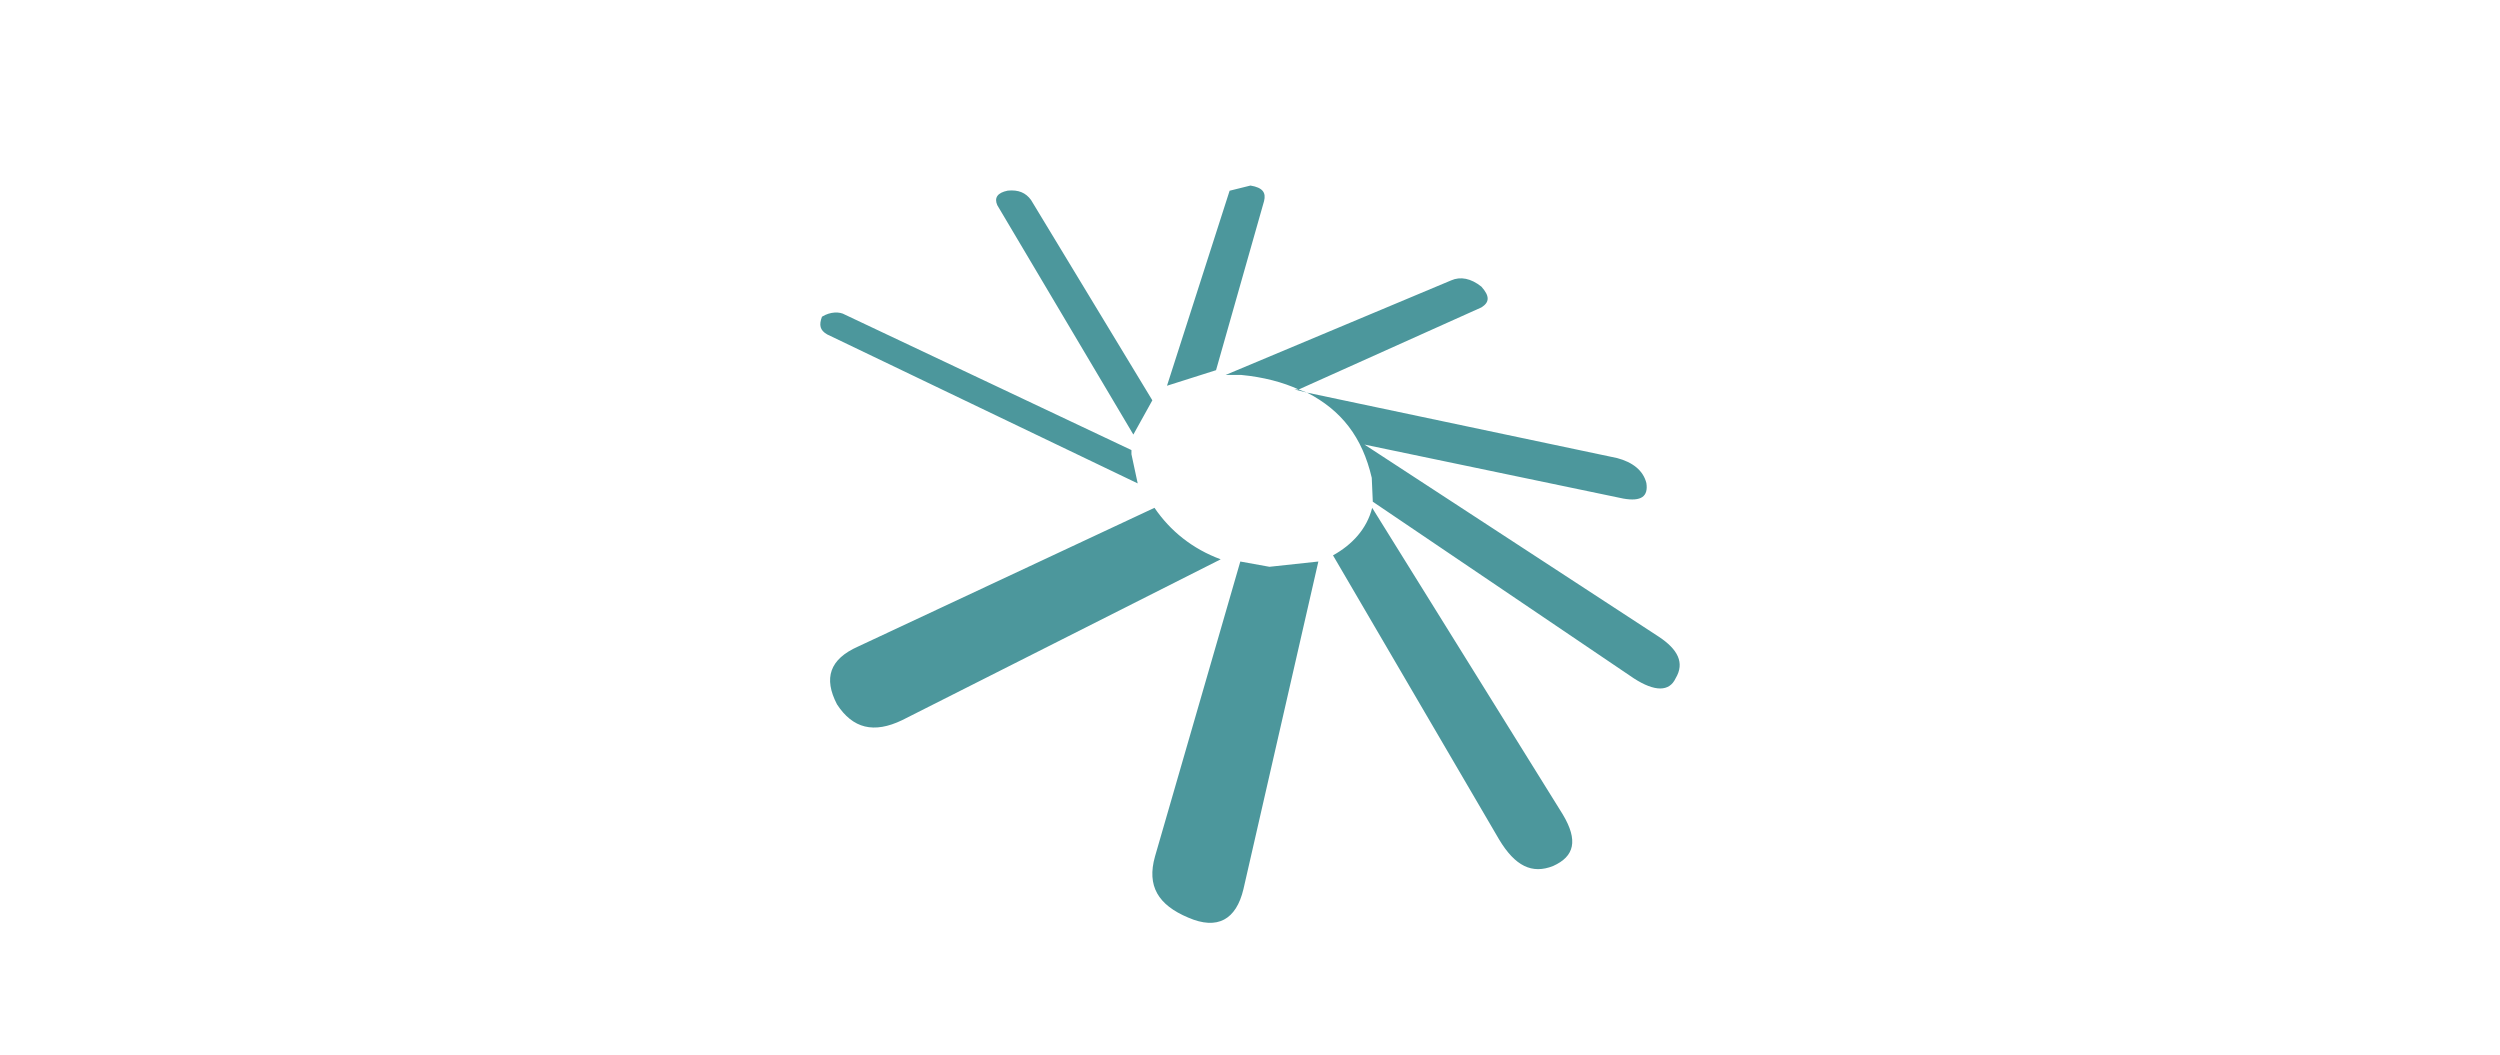 <?xml version="1.0" encoding="UTF-8"?>
<svg width="512px" height="216px" viewBox="0 0 512 216" version="1.1" xmlns="http://www.w3.org/2000/svg" xmlns:xlink="http://www.w3.org/1999/xlink">
    <title>featured-image</title>
    <g id="Page-1" stroke="none" stroke-width="1" fill="none" fill-rule="evenodd">
        <g id="featured-image" fill="#4C979C" fill-rule="nonzero">
            <path d="M258.878,41.186 L249.045,75.814 L239,79 L251.824,39.062 L256.099,38 C258.664,38.424 259.305,39.487 258.878,41.186 Z M231.72,93.026 L233,99 L169.407,68.49 C167.913,67.636 167.701,66.57 168.34,64.863 C170.048,63.797 171.968,63.797 173.035,64.437 L231.72,92.174 L231.72,93.026 L231.72,93.026 Z M232.111,89 L204.24,42.016 C203.591,40.529 204.24,39.465 206.4,39.04 C208.561,38.827 210.073,39.465 211.154,40.953 L236,81.984 L232.111,89 L232.111,89 Z M251,76.79 L297.189,57.426 C299.113,56.574 301.252,57 303.389,58.702 C305.101,60.617 305.101,61.894 303.389,62.958 L265.968,79.768 L267.678,80.407 L331.187,93.813 C334.395,94.664 336.535,96.367 337.176,98.92 C337.602,101.686 336.107,102.75 332.471,102.112 L279.439,91.046 L339.741,130.413 C343.591,132.966 345.087,135.732 343.162,138.925 C341.881,141.692 338.887,141.692 334.61,138.925 L281.149,102.75 L280.936,97.856 C279.012,89.557 274.734,84.025 267.678,80.407 L265.113,79.768 L265.968,79.768 C262.76,78.279 258.698,77.214 254.207,76.789 L251,76.789 L251,76.79 L251,76.79 Z M175.725,132.415 L236.437,104 C239.666,108.736 244.187,112.395 250,114.548 L184.767,147.484 C178.954,150.283 174.648,149.206 171.419,144.254 C168.621,138.873 169.912,134.998 175.725,132.415 L175.725,132.415 Z M318.082,177.354 C313.748,179.085 310.279,177.354 307.029,171.945 L273,113.737 C276.902,111.573 279.936,108.328 281.021,104 L320.032,166.751 C323.284,172.16 322.417,175.407 318.082,177.354 Z M270,115 L254.655,182.102 C253.164,188.358 249.327,190.516 243.36,187.928 C237.18,185.337 234.836,181.455 236.54,175.413 L254.016,115 L259.983,116.079 L270,115 L270,115 Z" id="flashIconBlack"></path>
        </g>
    </g>
</svg>
